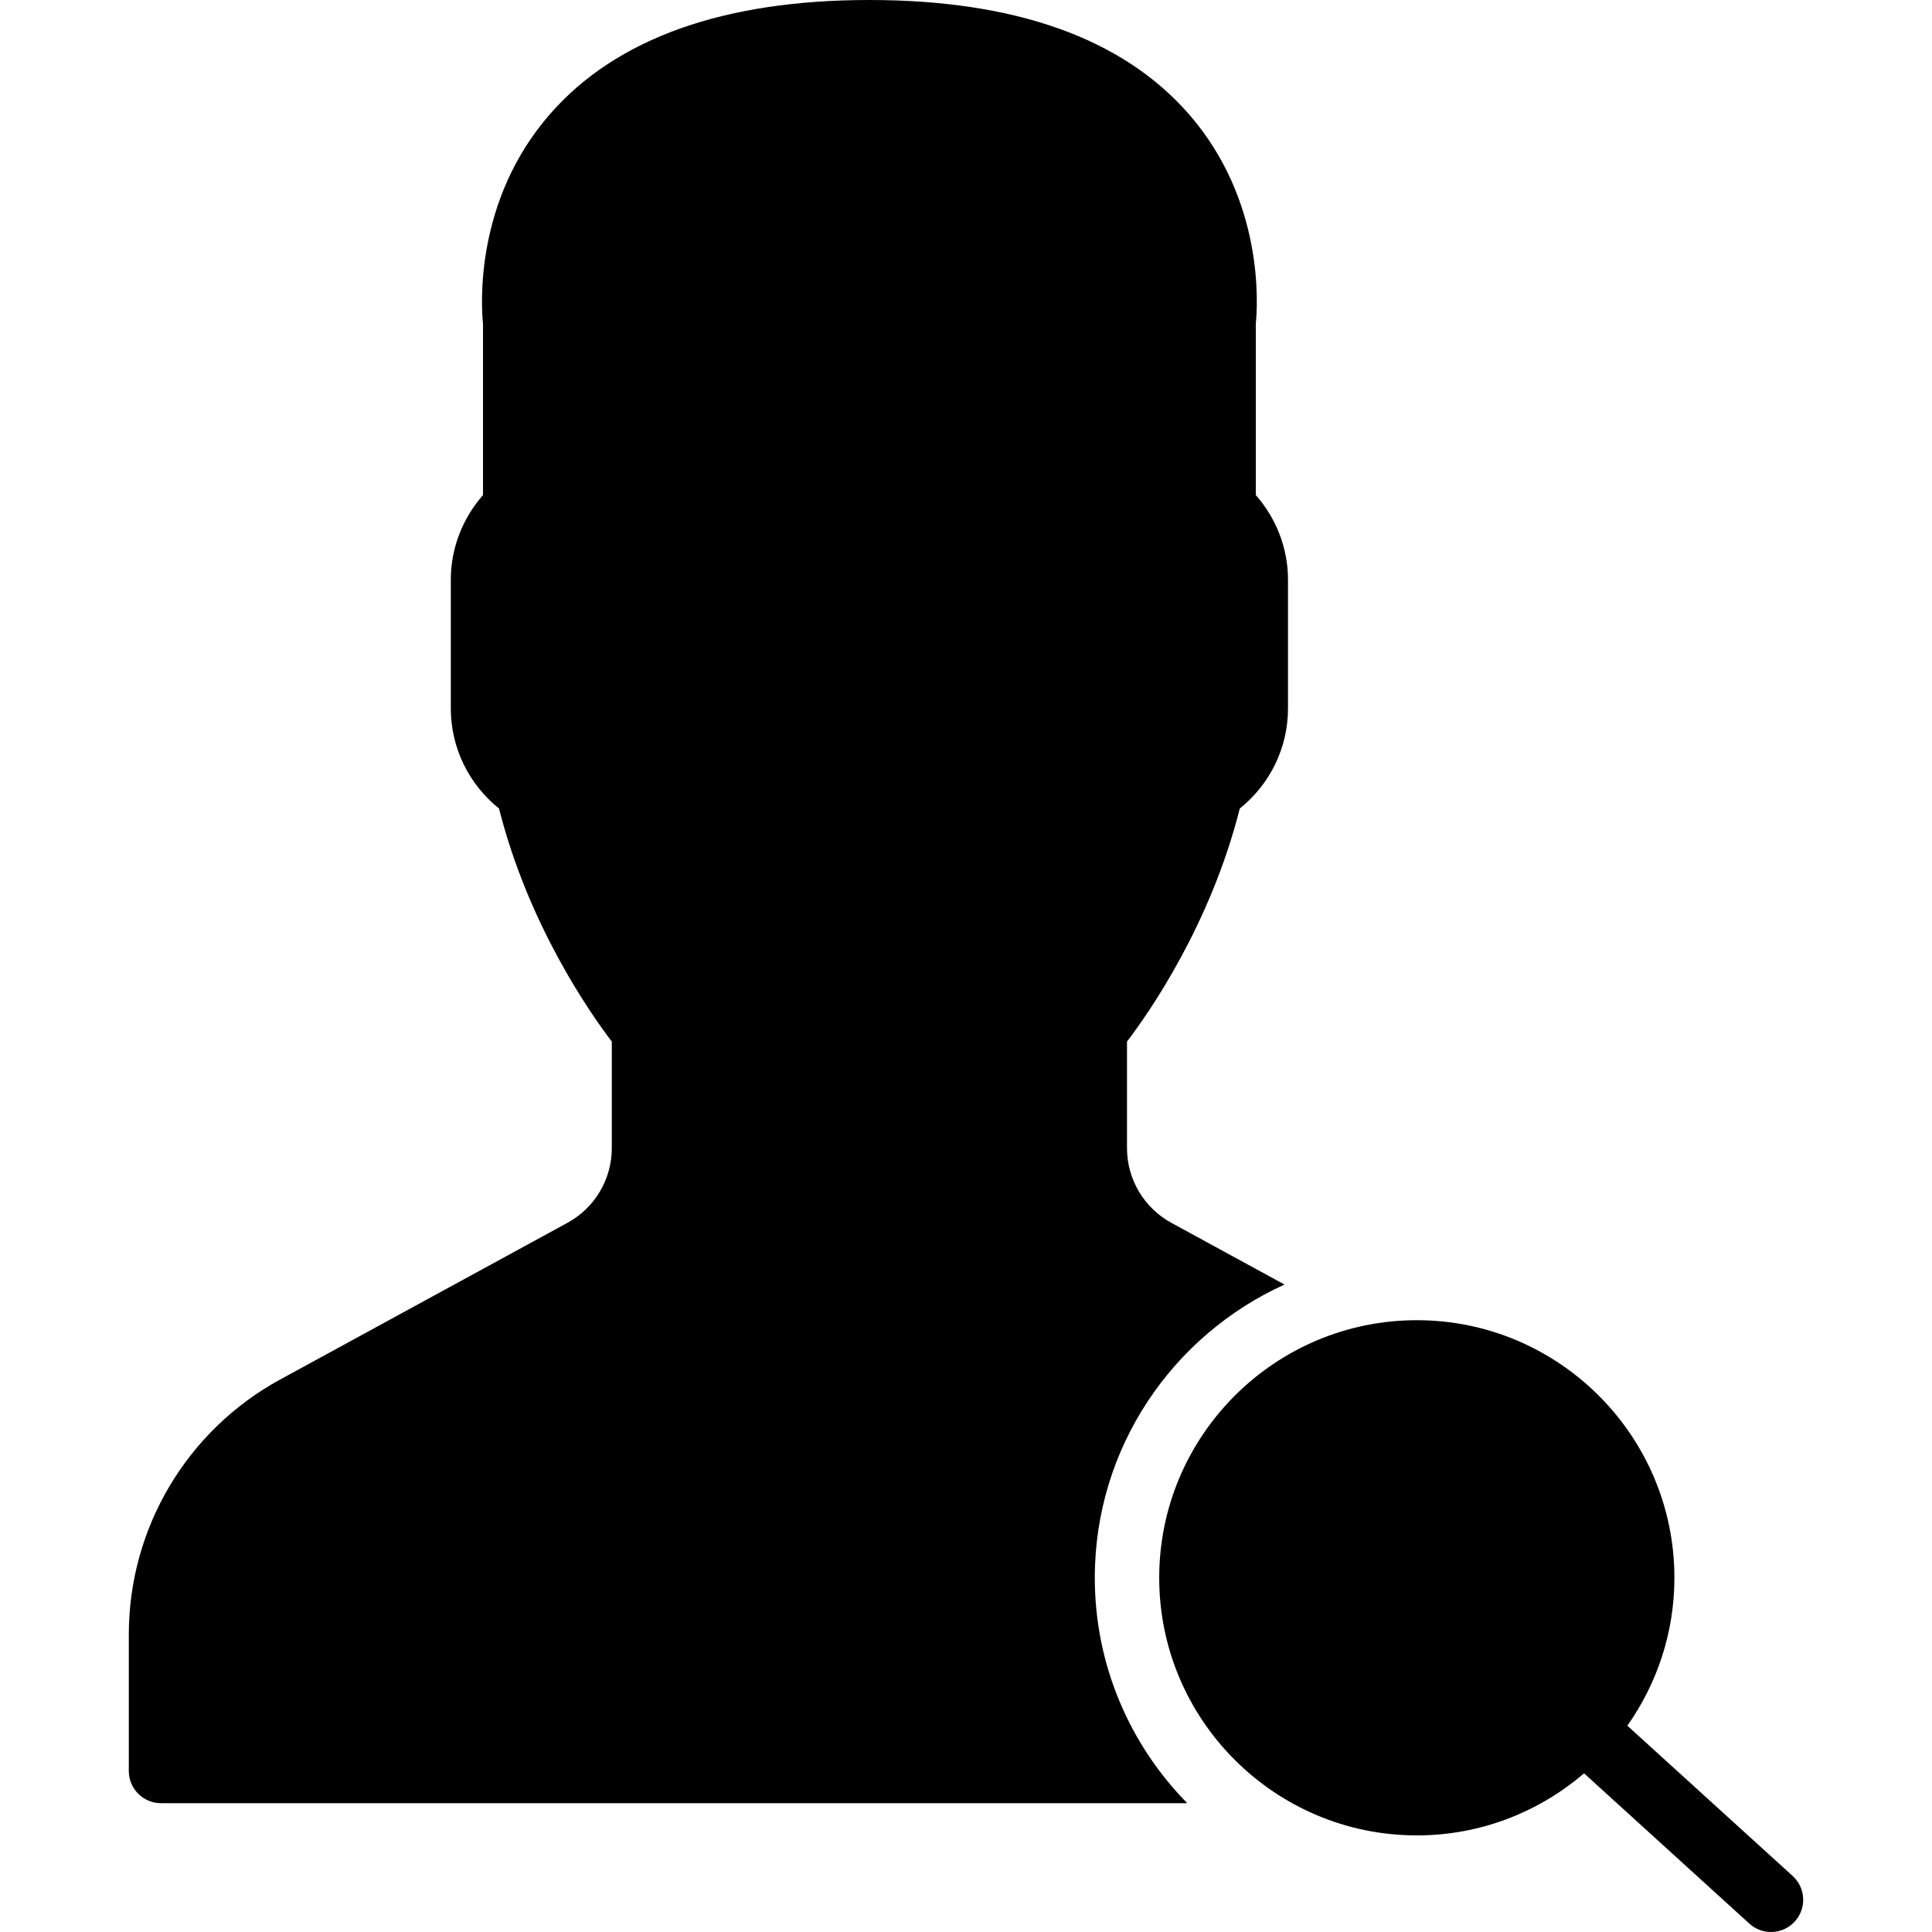 <?xml version="1.0" encoding="iso-8859-1"?>
<!-- Generator: Adobe Illustrator 19.0.0, SVG Export Plug-In . SVG Version: 6.00 Build 0)  -->
<svg xmlns="http://www.w3.org/2000/svg" xmlns:xlink="http://www.w3.org/1999/xlink" version="1.1" id="Capa_1" x="0px" y="0px" viewBox="0 0 512.002 512.002" style="enable-background:new 0 0 512.002 512.002;" xml:space="preserve">
<g>
	<g>
		<g>
			<path d="M475.079,497.154l-43.81-39.825c7.825-11.102,12.467-24.61,12.467-39.194c0-37.641-30.626-68.267-68.267-68.267     s-68.267,30.626-68.267,68.267c0,37.641,30.626,68.267,68.267,68.267c16.922,0,32.384-6.221,44.322-16.452l43.802,39.825     c1.638,1.493,3.695,2.227,5.743,2.227c2.321,0,4.634-0.947,6.315-2.79C478.817,505.721,478.561,500.328,475.079,497.154z"/>
			<path d="M340.412,340.42l-29.995-16.358c-7.245-3.959-11.75-11.546-11.75-19.806v-28.228     c5.709-7.484,22.076-30.814,29.892-61.764c8.064-6.468,12.774-16.154,12.774-26.53V153.6c0-8.218-3.063-16.188-8.533-22.4V85.811     c0.486-4.693,2.355-32.64-17.843-55.689C297.43,10.129,268.98,0,230.401,0c-38.571,0-67.021,10.129-84.548,30.123     c-20.207,23.049-18.33,50.995-17.852,55.689V131.2c-5.461,6.212-8.533,14.182-8.533,22.4v34.133     c0,10.377,4.719,20.062,12.774,26.53c7.817,30.95,24.183,54.281,29.892,61.764v28.228c0,8.26-4.497,15.846-11.75,19.806     l-76.134,41.523c-24.747,13.5-40.115,39.398-40.115,67.584v36.164c0,4.71,3.823,8.533,8.533,8.533h271.966     c-15.13-15.403-24.499-36.489-24.499-59.733C290.134,383.582,310.819,353.826,340.412,340.42z"/>
		</g>
	</g>
</g>
<g>
</g>
<g>
</g>
<g>
</g>
<g>
</g>
<g>
</g>
<g>
</g>
<g>
</g>
<g>
</g>
<g>
</g>
<g>
</g>
<g>
</g>
<g>
</g>
<g>
</g>
<g>
</g>
<g>
</g>
</svg>

